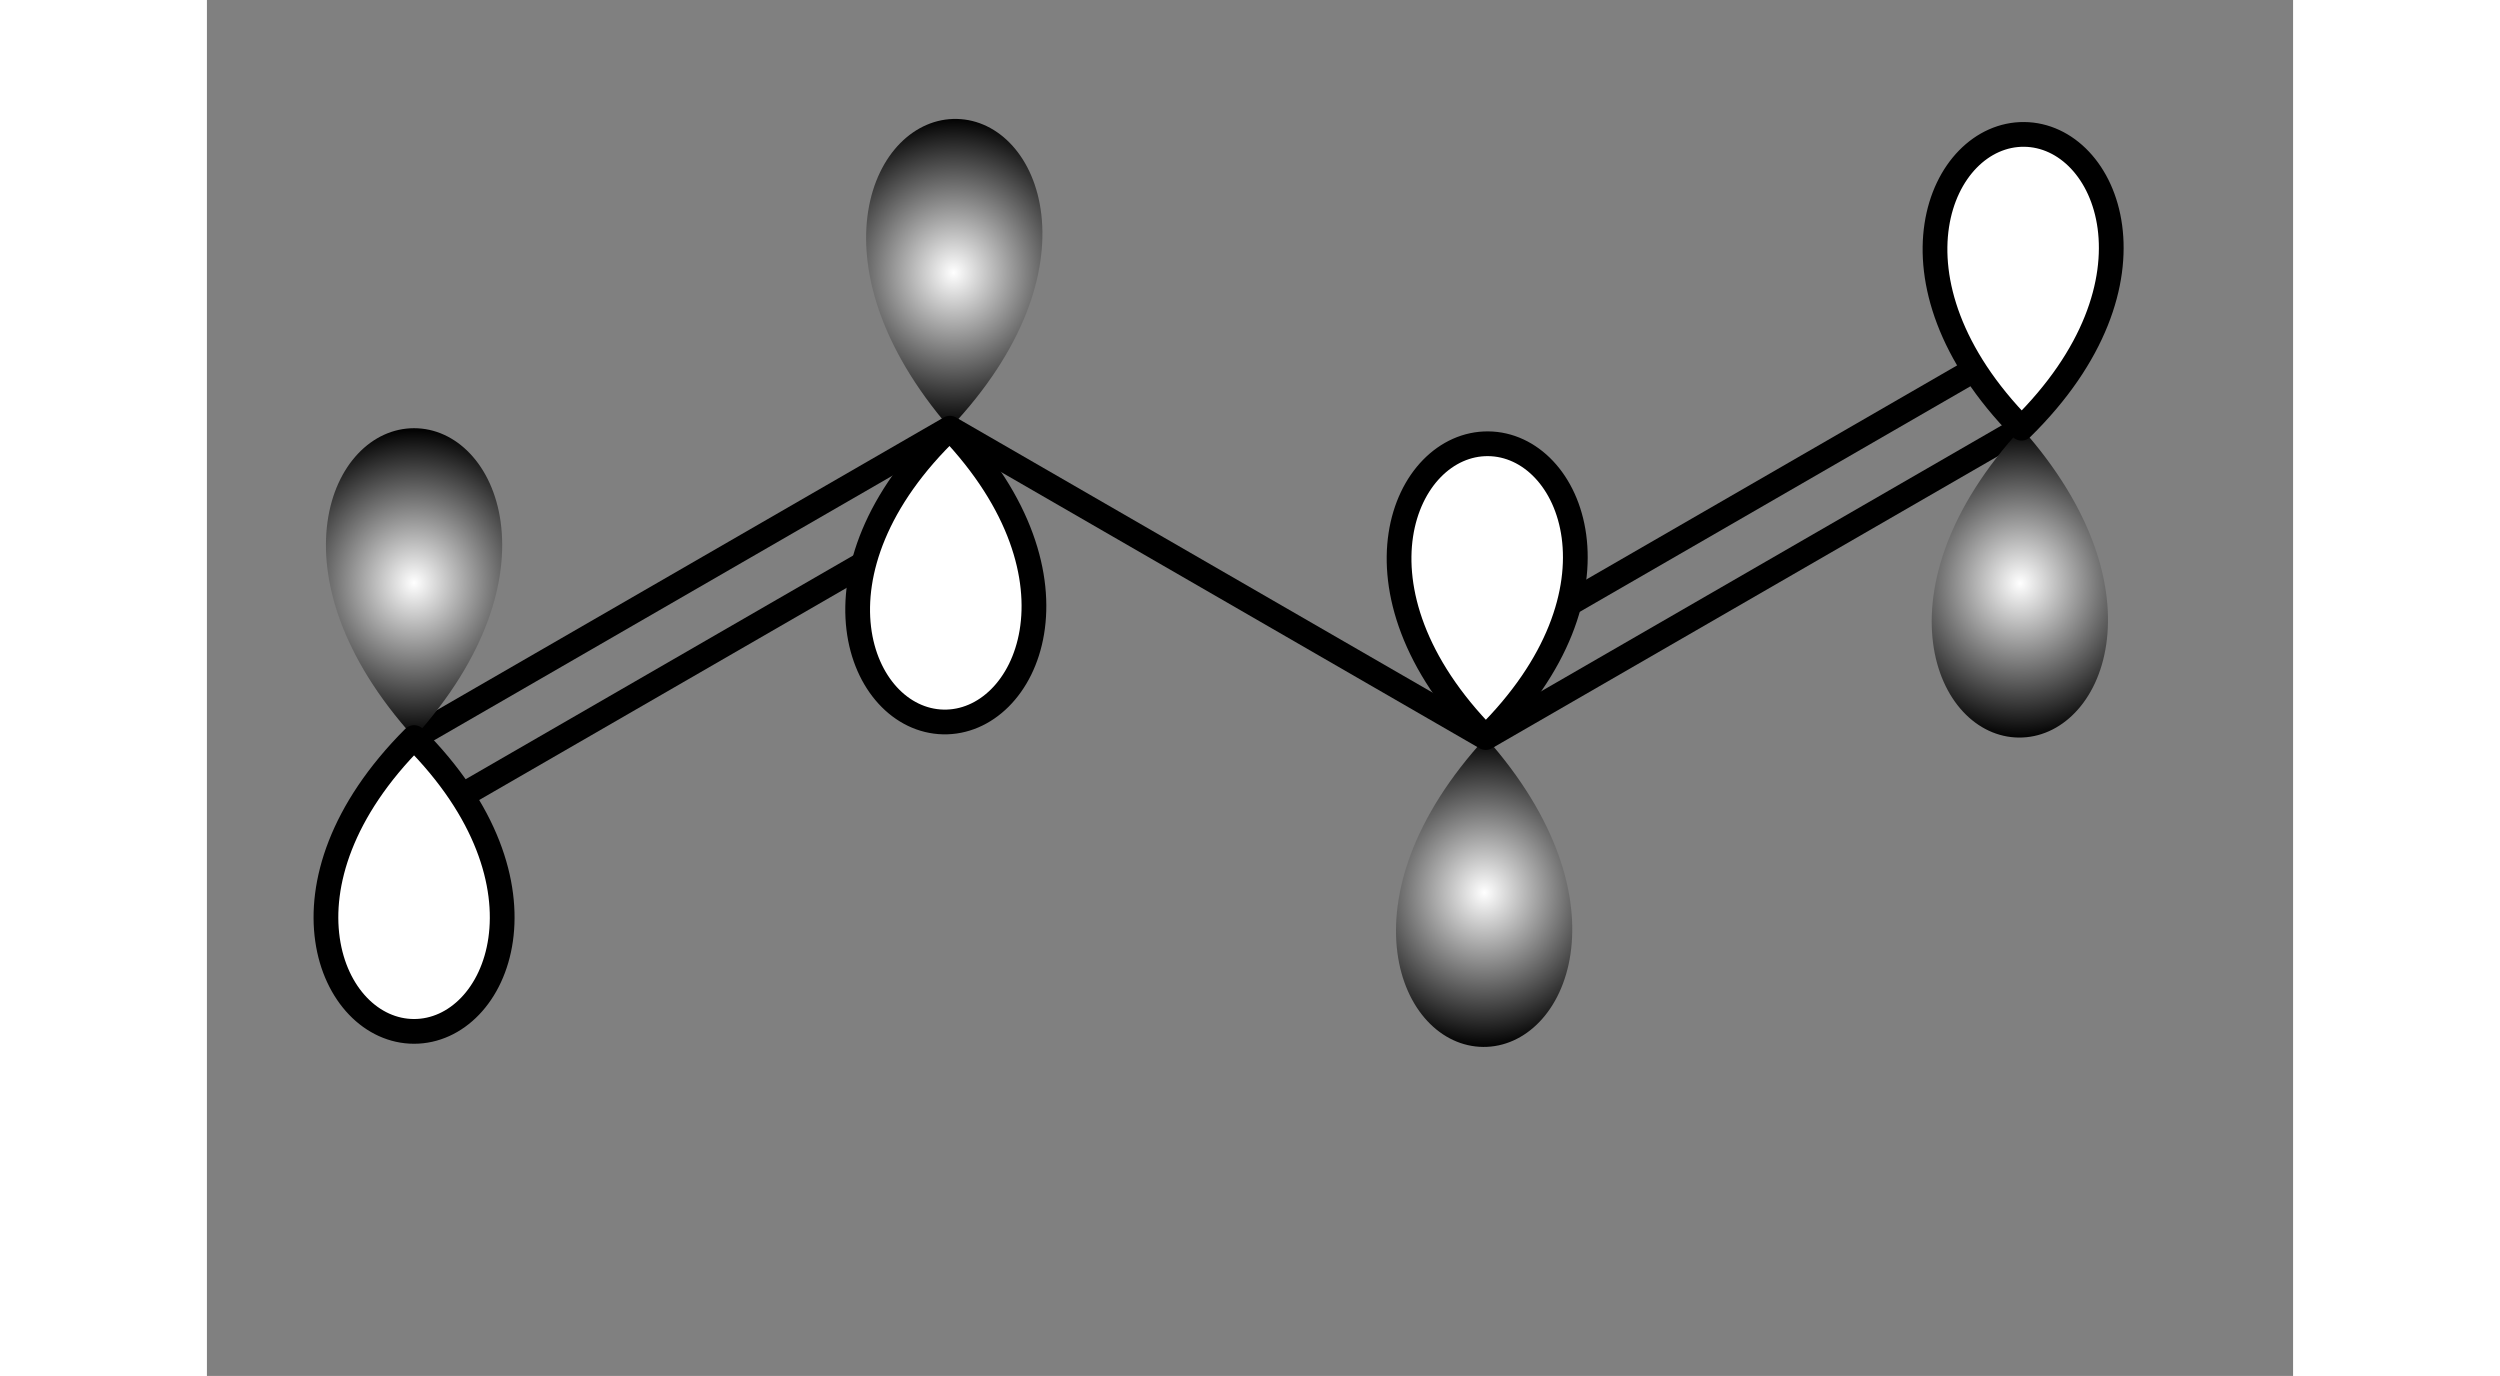 <?xml version="1.0" encoding="UTF-8" standalone="no"?>
<!-- IBoard SVG File -->

<svg
   viewBox="329.63 189.52 99.40 65.56"
   height="58.56"
   width="106.40"
   version="1.1"
   id="svg19"
   sodipodi:docname="trans-1,3-butadiene-2.svg"
   inkscape:version="1.3.2 (1:1.3.2+202311252150+091e20ef0f)"
   inkscape:export-filename="trans-1,3-butadiene-2.png"
   inkscape:export-xdpi="300"
   inkscape:export-ydpi="300"
   xmlns:inkscape="http://www.inkscape.org/namespaces/inkscape"
   xmlns:sodipodi="http://sodipodi.sourceforge.net/DTD/sodipodi-0.dtd"
   xmlns="http://www.w3.org/2000/svg"
   xmlns:svg="http://www.w3.org/2000/svg">
  <rect x="329.63" y="189.52" width="99.40" height="65.56" fill="#808080" stroke="none"/>
  <sodipodi:namedview
     id="namedview19"
     pagecolor="#ffffff"
     bordercolor="#000000"
     borderopacity="0.25"
     inkscape:showpageshadow="2"
     inkscape:pageopacity="0.0"
     inkscape:pagecheckerboard="0"
     inkscape:deskcolor="#d1d1d1"
     inkscape:zoom="8.9943608"
     inkscape:cx="53.255591"
     inkscape:cy="29.240544"
     inkscape:window-width="1466"
     inkscape:window-height="896"
     inkscape:window-x="70"
     inkscape:window-y="27"
     inkscape:window-maximized="1"
     inkscape:current-layer="svg19" />
  <!-- SVG File -->
  <polygon
     points="339.205,224.153 365.031,209.242 365.031,209.923 365.031,210.604 339.795,225.174 339.5,224.663 "
     style="fill:rgb(0,0,0);fill-opacity:1"
     id="polygon1" />
  <polygon
     points="340.974,227.216 364.736,213.497 365.031,214.008 365.325,214.519 341.564,228.238 341.269,227.727 "
     style="fill:rgb(0,0,0);fill-opacity:1"
     id="polygon2" />
  <polygon
     points="365.031,209.242 390.561,223.983 390.561,224.663 390.561,225.344 365.031,210.604 365.031,209.923 "
     style="fill:rgb(0,0,0);fill-opacity:1"
     id="polygon3" />
  <polygon
     points="390.267,220.068 414.029,206.349 414.323,206.86 414.618,207.37 390.856,221.089 390.561,220.578 "
     style="fill:rgb(0,0,0);fill-opacity:1"
     id="polygon4" />
  <polygon
     points="390.561,223.983 415.797,209.413 416.092,209.923 416.387,210.434 390.561,225.344 390.561,224.663 "
     style="fill:rgb(0,0,0);fill-opacity:1"
     id="polygon5" />
  <path
     d="M339.5 209.923 C 335.5 209.923,332.5 216.923,339.5 224.663 M339.5 209.923 C 343.5 209.923,346.5 216.923,339.5 224.663"
     fill="url(#gradient1)"
     id="path5" />
  <path
     d="M339.5 238.663 C 343.5 238.663,346.5 231.663,339.5 224.663 M339.5 238.663 C 335.5 238.663,332.5 231.663,339.5 224.663"
     style="fill:rgb(255,255,255);fill-opacity:1;stroke-width:1.179;stroke:rgb(0,0,0);"
     stroke-linecap="round"
     id="path6" />
  <path
     d="M390.44 239.403 C 394.44 239.436,397.497 232.461,390.561 224.663 M390.44 239.403 C 386.44 239.37,383.498 232.346,390.561 224.663"
     fill="url(#gradient2)"
     id="path7" />
  <path
     d="M390.677 210.664 C 386.677 210.631,383.619 217.606,390.561 224.663 M390.677 210.664 C 394.677 210.697,397.619 217.721,390.561 224.663"
     style="fill:rgb(255,255,255);fill-opacity:1;stroke-width:1.179;stroke:rgb(0,0,0);"
     stroke-linecap="round"
     id="path8" />
  <path
     d="M365.366 195.187 C 361.367 195.096,358.209 202.026,365.031 209.923 M365.366 195.187 C 369.365 195.278,372.205 202.344,365.031 209.923"
     fill="url(#gradient3)"
     id="path9" />
  <path
     d="M364.712 223.92 C 368.711 224.011,371.87 217.081,365.031 209.923 M364.712 223.92 C 360.713 223.829,357.873 216.762,365.031 209.923"
     style="fill:rgb(255,255,255);fill-opacity:1;stroke-width:1.179;stroke:rgb(0,0,0);"
     stroke-linecap="round"
     id="path10" />
  <path
     d="M415.962 224.663 C 419.962 224.698,423.024 217.725,416.092 209.923 M415.962 224.663 C 411.962 224.628,409.024 217.601,416.092 209.923"
     fill="url(#gradient4)"
     id="path11" />
  <path
     d="M416.215 195.924 C 412.216 195.889,409.154 202.862,416.092 209.923 M416.215 195.924 C 420.215 195.959,423.154 202.985,416.092 209.923"
     style="fill:rgb(255,255,255);fill-opacity:1;stroke-width:1.179;stroke:rgb(0,0,0);"
     stroke-linecap="round"
     id="path12" />
  <defs
     id="defs19">
    <radialGradient
       id="gradient1"
       cx="50%"
       cy="50%"
       r="50%"
       fx="50%"
       fy="50%">
      <stop
         style="stop-color:rgb(255,255,255);stop-opacity:1"
         offset="0%"
         id="stop12" />
      <stop
         style="stop-color:rgb(0,0,0);stop-opacity:1"
         offset="100%"
         id="stop13" />
    </radialGradient>
    <radialGradient
       id="gradient2"
       cx="50%"
       cy="50%"
       r="50%"
       fx="50%"
       fy="50%">
      <stop
         style="stop-color:rgb(255,255,255);stop-opacity:1"
         offset="0%"
         id="stop14" />
      <stop
         style="stop-color:rgb(0,0,0);stop-opacity:1"
         offset="100%"
         id="stop15" />
    </radialGradient>
    <radialGradient
       id="gradient3"
       cx="50%"
       cy="50%"
       r="50%"
       fx="50%"
       fy="50%">
      <stop
         style="stop-color:rgb(255,255,255);stop-opacity:1"
         offset="0%"
         id="stop16" />
      <stop
         style="stop-color:rgb(0,0,0);stop-opacity:1"
         offset="100%"
         id="stop17" />
    </radialGradient>
    <radialGradient
       id="gradient4"
       cx="50%"
       cy="50%"
       r="50%"
       fx="50%"
       fy="50%">
      <stop
         style="stop-color:rgb(255,255,255);stop-opacity:1"
         offset="0%"
         id="stop18" />
      <stop
         style="stop-color:rgb(0,0,0);stop-opacity:1"
         offset="100%"
         id="stop19" />
    </radialGradient>
  </defs>
</svg>
